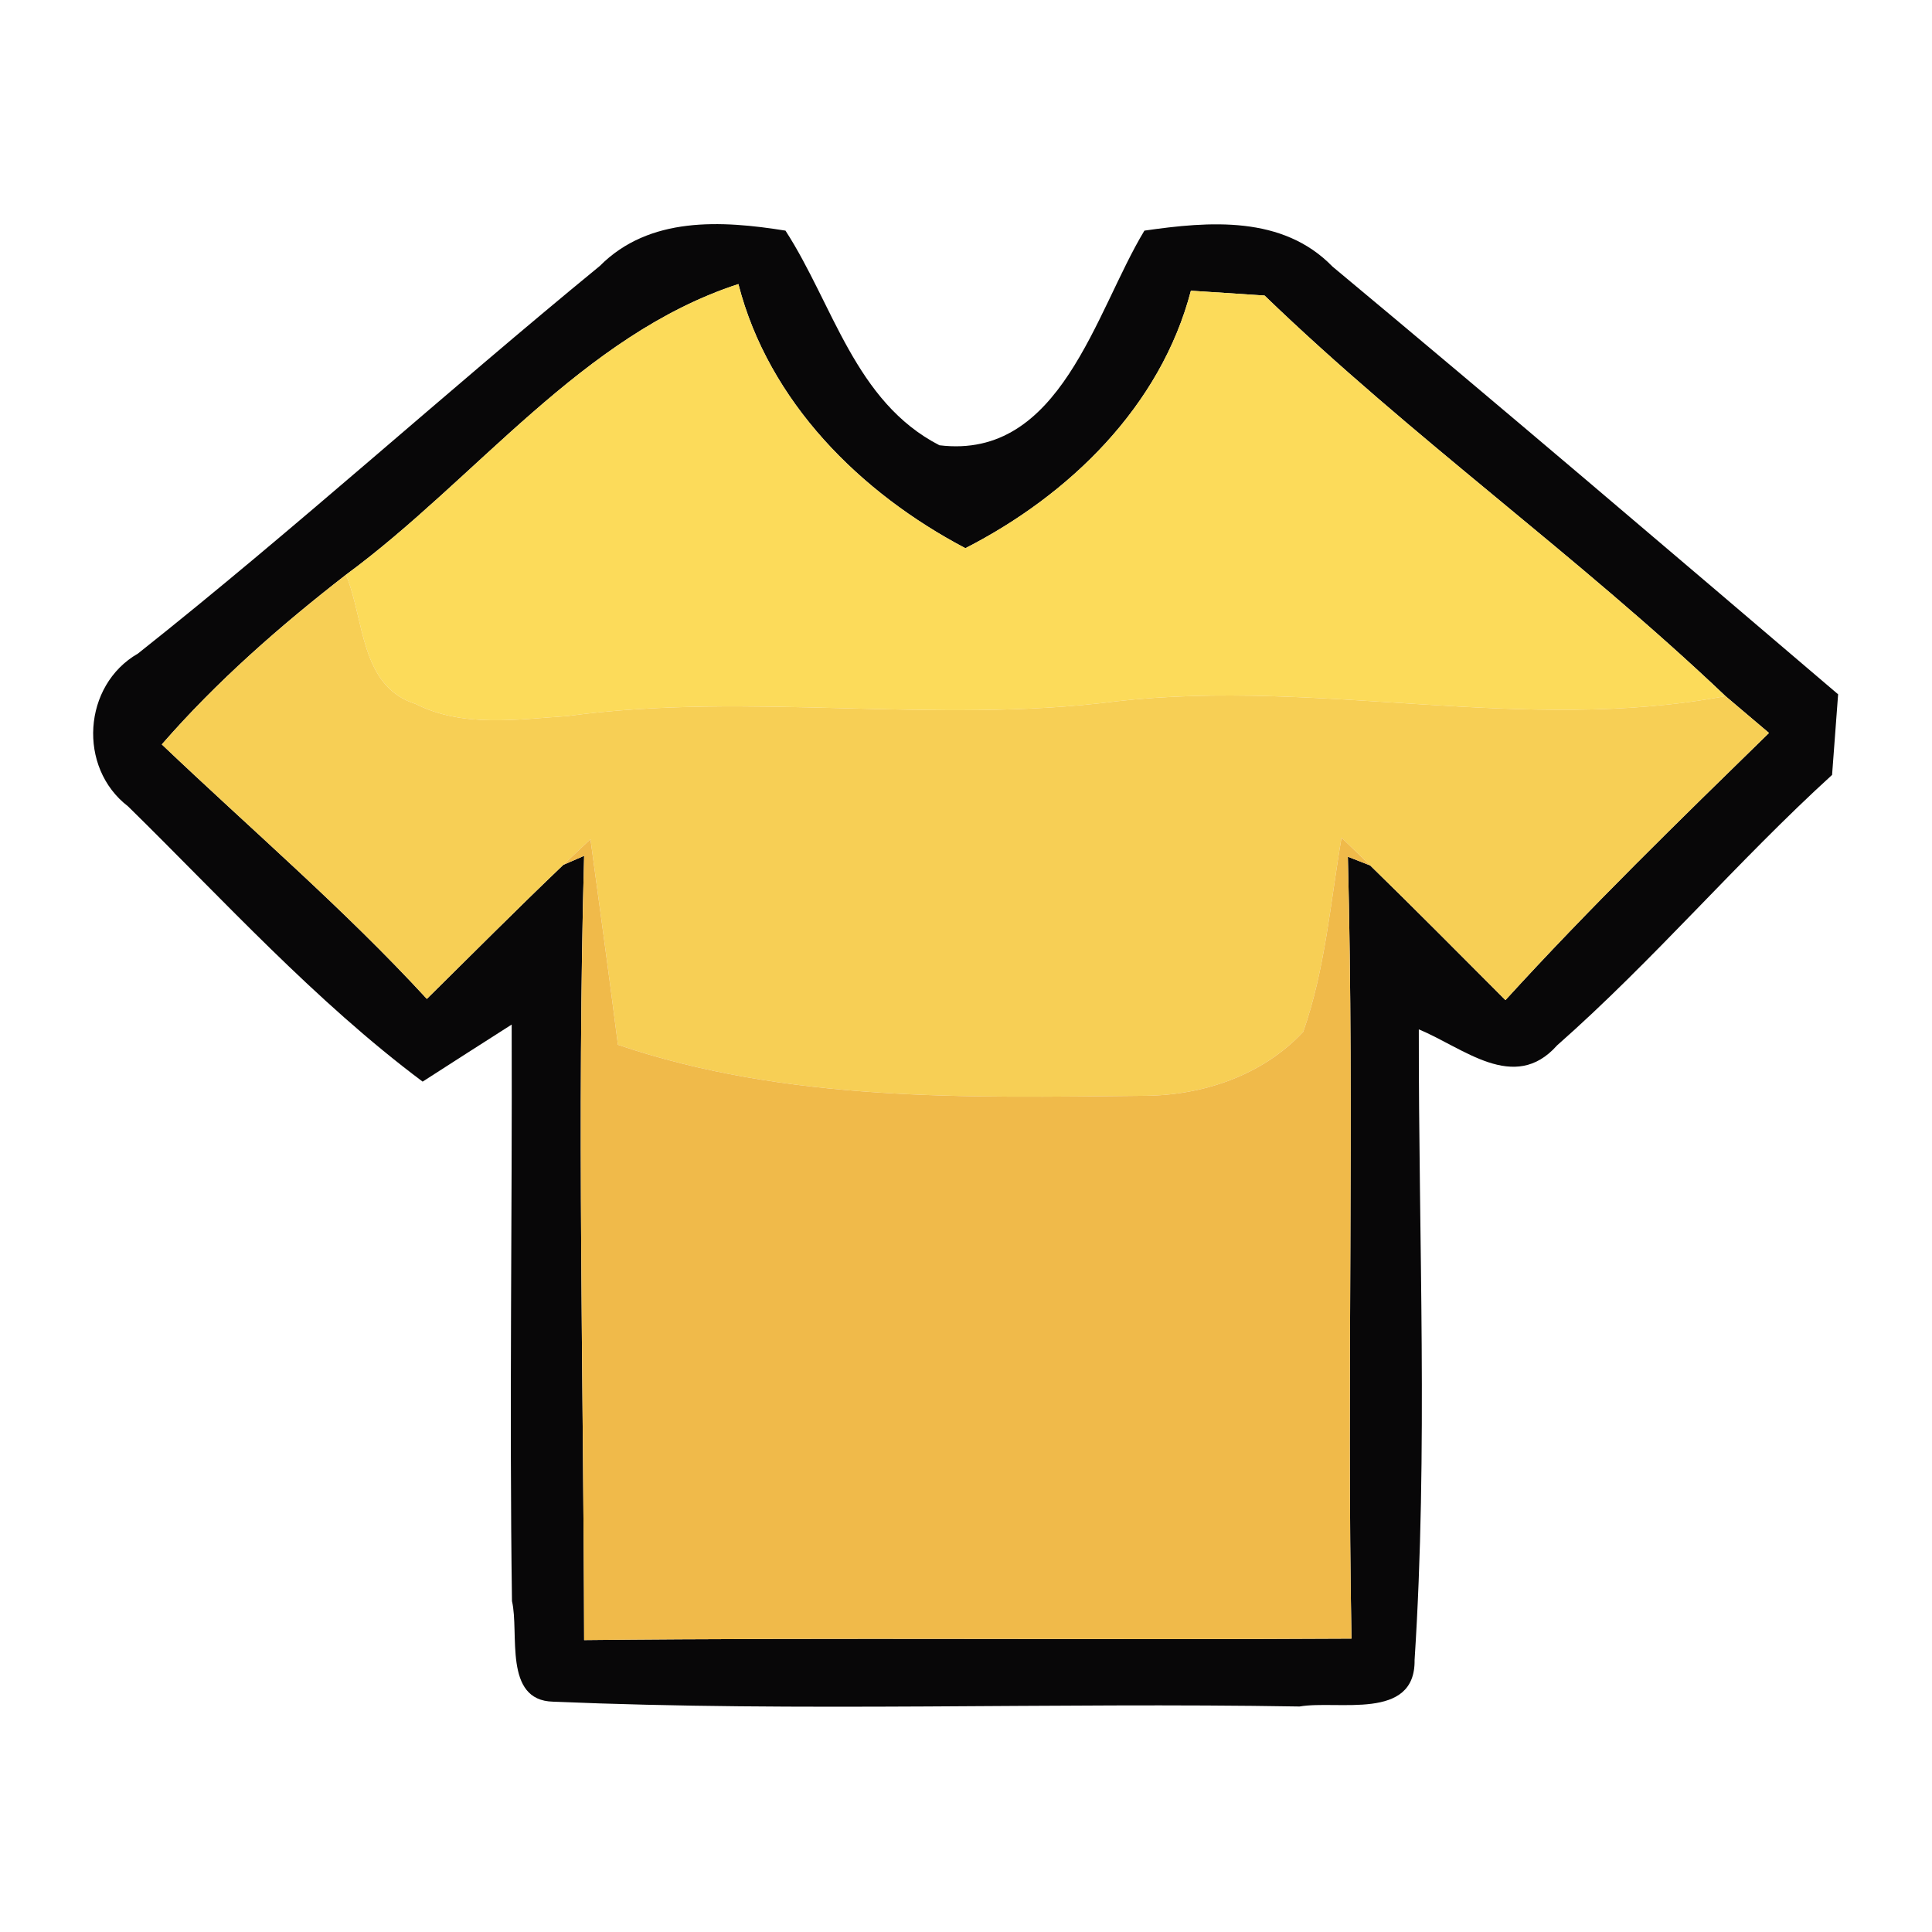 <?xml version="1.0" encoding="UTF-8" ?>
<!DOCTYPE svg PUBLIC "-//W3C//DTD SVG 1.1//EN" "http://www.w3.org/Graphics/SVG/1.1/DTD/svg11.dtd">
<svg width="64pt" height="64pt" viewBox="0 0 64 64" version="1.1" xmlns="http://www.w3.org/2000/svg">
<g id="#080708fb">
<path fill="#080708" opacity="1.00" d=" M 19.87 8.81 C 21.51 7.16 23.90 7.30 26.02 7.64 C 27.60 10.08 28.32 13.31 31.12 14.75 C 35.14 15.24 36.28 10.33 37.91 7.64 C 40.06 7.33 42.49 7.13 44.14 8.83 C 49.76 13.51 55.33 18.26 60.89 23.00 C 60.84 23.67 60.74 25.01 60.69 25.67 C 57.54 28.54 54.78 31.81 51.58 34.63 C 50.16 36.23 48.47 34.70 47.00 34.10 C 46.99 41.06 47.31 48.05 46.86 54.99 C 46.89 57.02 44.31 56.31 43.05 56.53 C 34.81 56.39 26.55 56.72 18.32 56.37 C 16.66 56.33 17.21 54.09 16.96 53.04 C 16.87 46.68 16.97 40.31 16.95 33.94 C 15.96 34.57 14.98 35.20 14.00 35.83 C 10.42 33.15 7.42 29.83 4.24 26.71 C 2.57 25.43 2.74 22.70 4.57 21.65 C 9.79 17.51 14.72 13.03 19.87 8.81 M 11.46 19.04 C 9.27 20.74 7.18 22.57 5.36 24.66 C 8.30 27.46 11.39 30.10 14.14 33.09 C 15.64 31.61 17.13 30.11 18.66 28.65 L 19.35 28.35 C 19.11 37.01 19.33 45.67 19.35 54.33 C 27.82 54.24 36.29 54.33 44.77 54.28 C 44.61 45.65 44.87 37.02 44.65 28.38 L 45.39 28.67 C 46.90 30.14 48.38 31.64 49.87 33.13 C 52.66 30.07 55.64 27.17 58.60 24.28 C 58.24 23.97 57.52 23.37 57.16 23.06 C 52.27 18.41 46.75 14.48 41.89 9.79 C 41.28 9.75 40.06 9.67 39.45 9.63 C 38.45 13.46 35.42 16.40 31.98 18.16 C 28.50 16.33 25.46 13.31 24.46 9.41 C 19.28 11.10 15.78 15.86 11.46 19.04 Z" />
</g>
<g id="#fcdb5aff">
<path fill="#fcdb5a" opacity="1.00" d=" M 11.46 19.04 C 15.78 15.86 19.28 11.10 24.46 9.41 C 25.46 13.31 28.50 16.33 31.98 18.16 C 35.42 16.40 38.45 13.46 39.45 9.63 C 40.06 9.67 41.28 9.75 41.89 9.79 C 46.75 14.48 52.27 18.41 57.16 23.06 C 50.48 24.32 43.72 22.47 37.00 23.23 C 30.95 24.01 24.85 22.90 18.80 23.72 C 17.13 23.83 15.33 24.11 13.77 23.32 C 11.92 22.74 12.08 20.52 11.46 19.04 Z" />
</g>
<g id="#f7cf55ff">
<path fill="#f7cf55" opacity="1.00" d=" M 5.36 24.66 C 7.18 22.57 9.27 20.74 11.46 19.04 C 12.08 20.52 11.92 22.74 13.77 23.32 C 15.33 24.11 17.13 23.83 18.80 23.72 C 24.85 22.90 30.95 24.01 37.00 23.23 C 43.72 22.47 50.48 24.32 57.16 23.06 C 57.52 23.37 58.24 23.97 58.60 24.28 C 55.64 27.17 52.66 30.07 49.87 33.13 C 48.38 31.64 46.90 30.14 45.39 28.67 C 45.16 28.44 44.68 27.98 44.44 27.75 C 44.07 29.90 43.90 32.11 43.17 34.18 C 41.81 35.64 39.81 36.30 37.85 36.30 C 32.03 36.36 26.06 36.51 20.47 34.61 C 20.18 32.34 19.87 30.07 19.56 27.80 C 19.33 28.01 18.88 28.44 18.66 28.65 C 17.13 30.11 15.64 31.61 14.14 33.09 C 11.39 30.10 8.30 27.46 5.36 24.66 Z" />
</g>
<g id="#f0ba4aff">
<path fill="#f0ba4a" opacity="1.00" d=" M 18.66 28.65 C 18.88 28.44 19.33 28.01 19.56 27.80 C 19.87 30.07 20.18 32.34 20.47 34.61 C 26.06 36.51 32.03 36.36 37.85 36.30 C 39.81 36.30 41.81 35.64 43.17 34.18 C 43.90 32.11 44.07 29.90 44.44 27.75 C 44.68 27.98 45.16 28.44 45.39 28.67 L 44.65 28.38 C 44.87 37.02 44.61 45.65 44.77 54.28 C 36.29 54.33 27.82 54.24 19.35 54.33 C 19.33 45.67 19.11 37.01 19.35 28.35 L 18.66 28.65 Z" />
</g>
</svg>
